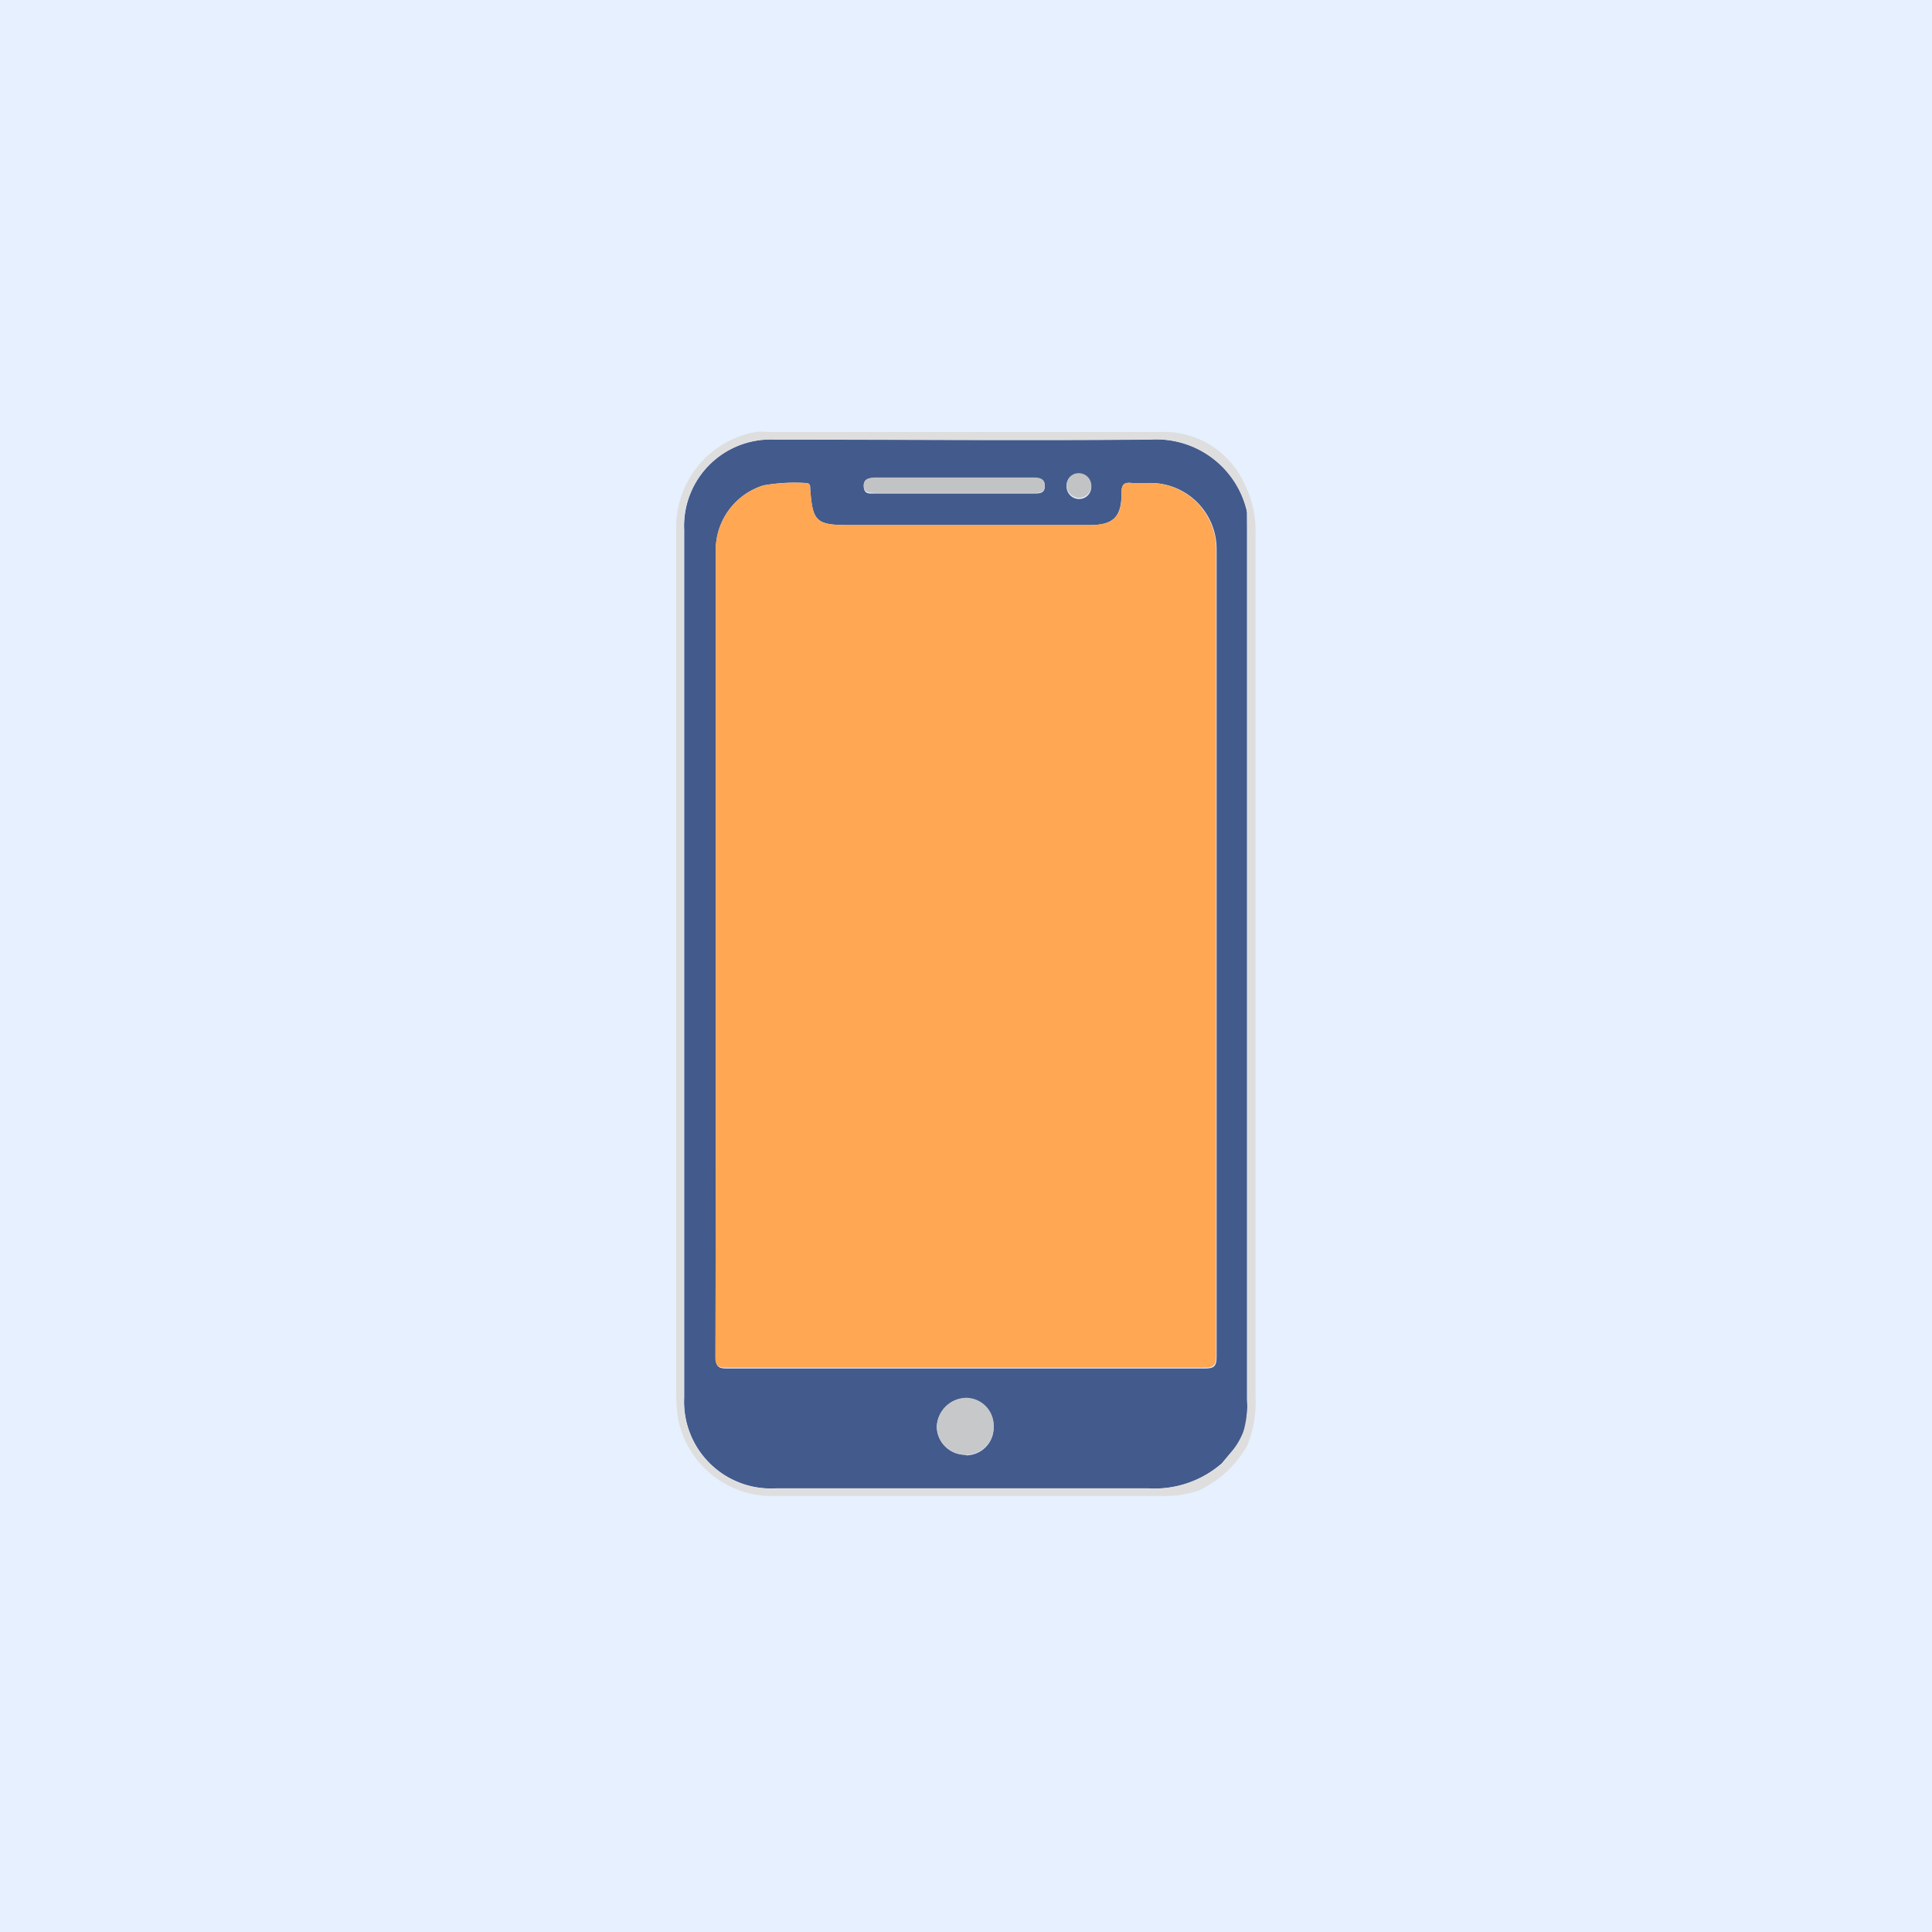 <svg id="Layer_1" data-name="Layer 1" xmlns="http://www.w3.org/2000/svg" viewBox="0 0 140 140"><defs><style>.cls-1{fill:#e6f0ff;}.cls-2{fill:#435a8c;}.cls-3{fill:#dedede;}.cls-4{fill:#ffa753;}.cls-5{fill:#c2c3c5;}.cls-6{fill:#c7c8ca;}</style></defs><rect class="cls-1" width="140" height="140"/><g id="A3UKhl"><path class="cls-2" d="M89.28,105.16l-.74.88a7.43,7.43,0,0,1-5.33,1.81c-9,0-18,0-27,0a6.29,6.29,0,0,1-6.63-6.57q0-31.44,0-62.89a6.27,6.27,0,0,1,6.58-6.54c9.06,0,18.13.07,27.2,0a6.74,6.74,0,0,1,7,5.19c0,.06,0,.11,0,.16,0,.57,0,1.14,0,1.72q0,31.19,0,62.38c0,.43.07.77,0,1.2,0,0,0,.25,0,.3A4.37,4.37,0,0,1,89.28,105.16Zm-37.41-36c0,9.73,0,19.47,0,29.2,0,.67.19.81.83.81q17.28,0,34.56,0c.72,0,.9-.15.9-.88q0-28.43,0-56.84c0-.54,0-1.09,0-1.64A4.79,4.79,0,0,0,83.24,35c-.4,0-.81,0-1.21,0-.57-.07-.77.1-.76.72,0,1.75-.58,2.33-2.35,2.33H61.57c-2.43,0-2.68-.23-2.86-2.63,0-.23,0-.42-.33-.42a13,13,0,0,0-3.05.17,4.91,4.91,0,0,0-3.46,4.94Zm17.28-33.4h5.78c.38,0,.77,0,.78-.51s-.35-.61-.77-.61H63.45c-.43,0-.88,0-.86.61s.47.51.85.51Zm.85,69.7a2,2,0,0,0,2-2.07,2,2,0,0,0-2-2.06,2.14,2.14,0,0,0-2.12,2.07A2.07,2.07,0,0,0,70,105.42Zm7.29-70.3a.91.91,0,0,0,.92,1,.88.88,0,0,0,.87-.87.9.9,0,0,0-.89-.91A.86.86,0,0,0,77.29,35.12Z"/><path class="cls-3" d="M90.15,35a6.39,6.39,0,0,0-5.88-3.7q-14.31,0-28.63,0a4.81,4.81,0,0,0-.85,0A7,7,0,0,0,49,38.17v62.69a12.73,12.73,0,0,0,.12,1.84,6.92,6.92,0,0,0,6.53,5.7q14.2,0,28.41,0a7.68,7.68,0,0,0,2.84-.41,7.87,7.87,0,0,0,3.48-3.24,8.34,8.34,0,0,0,.6-3.54V38.74A7.66,7.66,0,0,0,90.15,35Zm.24,3.87q0,31.19,0,62.38c0,.43,0,.86-.05,1.29a7.48,7.48,0,0,1-.14.81,2.78,2.78,0,0,1-.17.56,5.32,5.32,0,0,1-.76,1.26l-.74.88h0a7.43,7.43,0,0,1-5.33,1.81c-9,0-18,0-27,0a6.29,6.29,0,0,1-6.63-6.57q0-31.44,0-62.89a6.27,6.27,0,0,1,6.58-6.54c9.06,0,18.13.07,27.2,0a6.72,6.72,0,0,1,7,5.19l.12.1-.1.06C90.37,37.71,90.39,38.28,90.39,38.86Z"/><path class="cls-3" d="M90.34,102.69a.81.81,0,0,1,0-.16l.1.06Z"/><path class="cls-3" d="M90.35,37.14s0-.1,0-.16l.11.1Z"/><path class="cls-4" d="M51.87,69.12v-29a4.91,4.91,0,0,1,3.46-4.94A13,13,0,0,1,58.38,35c.32,0,.32.19.33.42.18,2.4.43,2.63,2.86,2.63H78.92c1.77,0,2.39-.58,2.35-2.33,0-.62.19-.79.76-.72.4,0,.81,0,1.21,0a4.79,4.79,0,0,1,4.88,4.75c0,.55,0,1.1,0,1.64q0,28.43,0,56.84c0,.73-.18.88-.9.88q-17.28,0-34.56,0c-.64,0-.83-.14-.83-.81C51.88,88.59,51.87,78.85,51.87,69.12Z"/><path class="cls-5" d="M69.15,35.72H63.44c-.38,0-.83,0-.85-.51s.43-.61.86-.61H74.94c.42,0,.79.11.77.61s-.4.51-.78.51Z"/><path class="cls-6" d="M70,105.42a2.07,2.07,0,0,1-2.1-2.06A2.14,2.14,0,0,1,70,101.29a2,2,0,0,1,2,2.06A2,2,0,0,1,70,105.42Z"/><path class="cls-5" d="M77.29,35.12a.86.86,0,0,1,.9-.83.9.9,0,0,1,.89.91.88.88,0,0,1-.87.87A.91.91,0,0,1,77.29,35.12Z"/></g></svg>